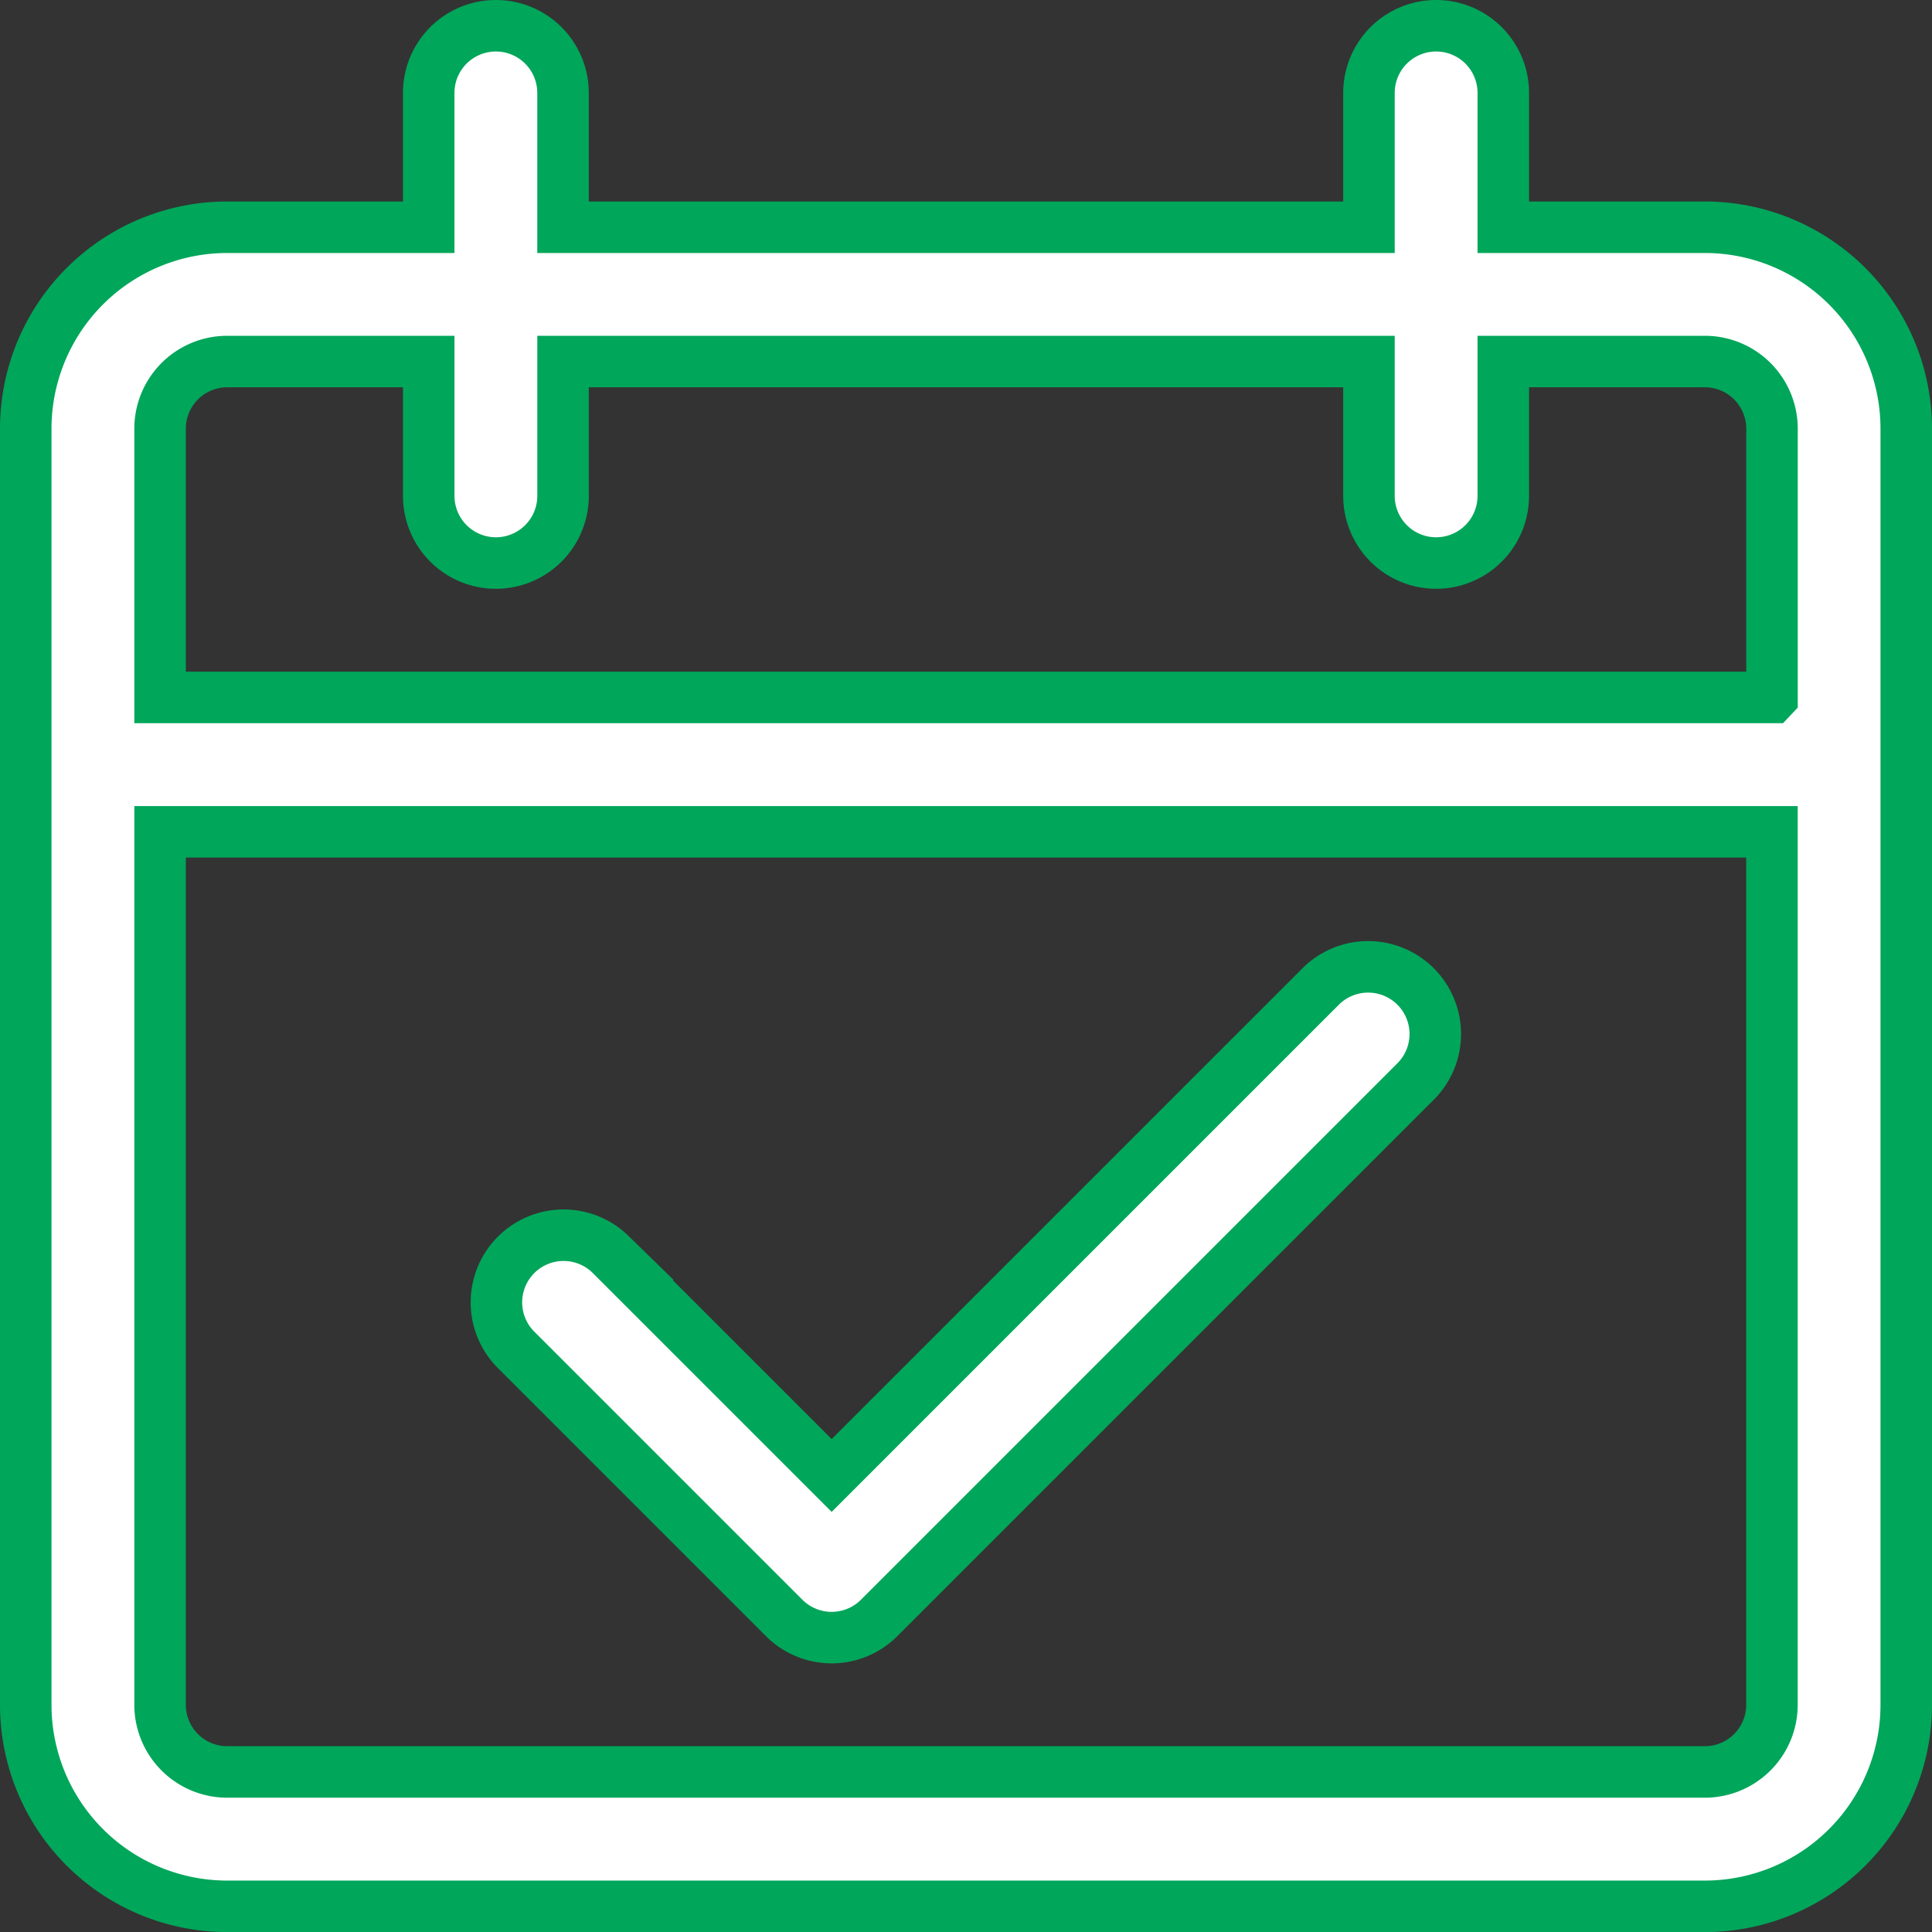 <svg height="75.021" viewBox="0 0 75.021 75.021" width="75.021" xmlns="http://www.w3.org/2000/svg">
  <rect x="0" y="0" width="75.021" height="75.021" fill="#333333" stroke="none"/>
  <g id="date" transform="translate(1 1)">
    <g data-name="Group 13511" id="Group_13511">
      <g data-name="Group 13510" id="Group_13510">
        <path d="M65.2,7.824H57.374V2.608a2.608,2.608,0,1,0-5.216,0V7.824H20.863V2.608a2.608,2.608,0,1,0-5.216,0V7.824H7.824A7.824,7.824,0,0,0,0,15.647V65.2a7.824,7.824,0,0,0,7.824,7.824H65.2A7.824,7.824,0,0,0,73.021,65.2V15.647A7.824,7.824,0,0,0,65.2,7.824ZM67.806,65.2A2.608,2.608,0,0,1,65.2,67.806H7.824A2.608,2.608,0,0,1,5.216,65.2v-33.9h62.59Zm0-39.119H5.216V15.647a2.608,2.608,0,0,1,2.608-2.608h7.824v5.216a2.608,2.608,0,0,0,5.216,0V13.039H52.158v5.216a2.608,2.608,0,1,0,5.216,0V13.039H65.2a2.608,2.608,0,0,1,2.608,2.608V26.079Z" data-name="Path 102519" fill="#fff" id="Path_102519" stroke="#00a65a" stroke-width="2"/>
      </g>
    </g>
    <g data-name="Group 13513" id="Group_13513" transform="translate(18.287 36.543)">
      <g data-name="Group 13512" id="Group_13512">
        <path d="M155.326,239.875a2.608,2.608,0,0,0-3.623,0l-19.02,19.019-8.588-8.588a2.608,2.608,0,0,0-3.688,3.688l10.432,10.432a2.608,2.608,0,0,0,3.688,0l20.863-20.863A2.608,2.608,0,0,0,155.326,239.875Z" data-name="Path 102520" fill="#fff" id="Path_102520" stroke="#00a65a" stroke-width="2" transform="translate(-119.676 -239.143)"/>
      </g>
    </g>
  </g>
</svg>
